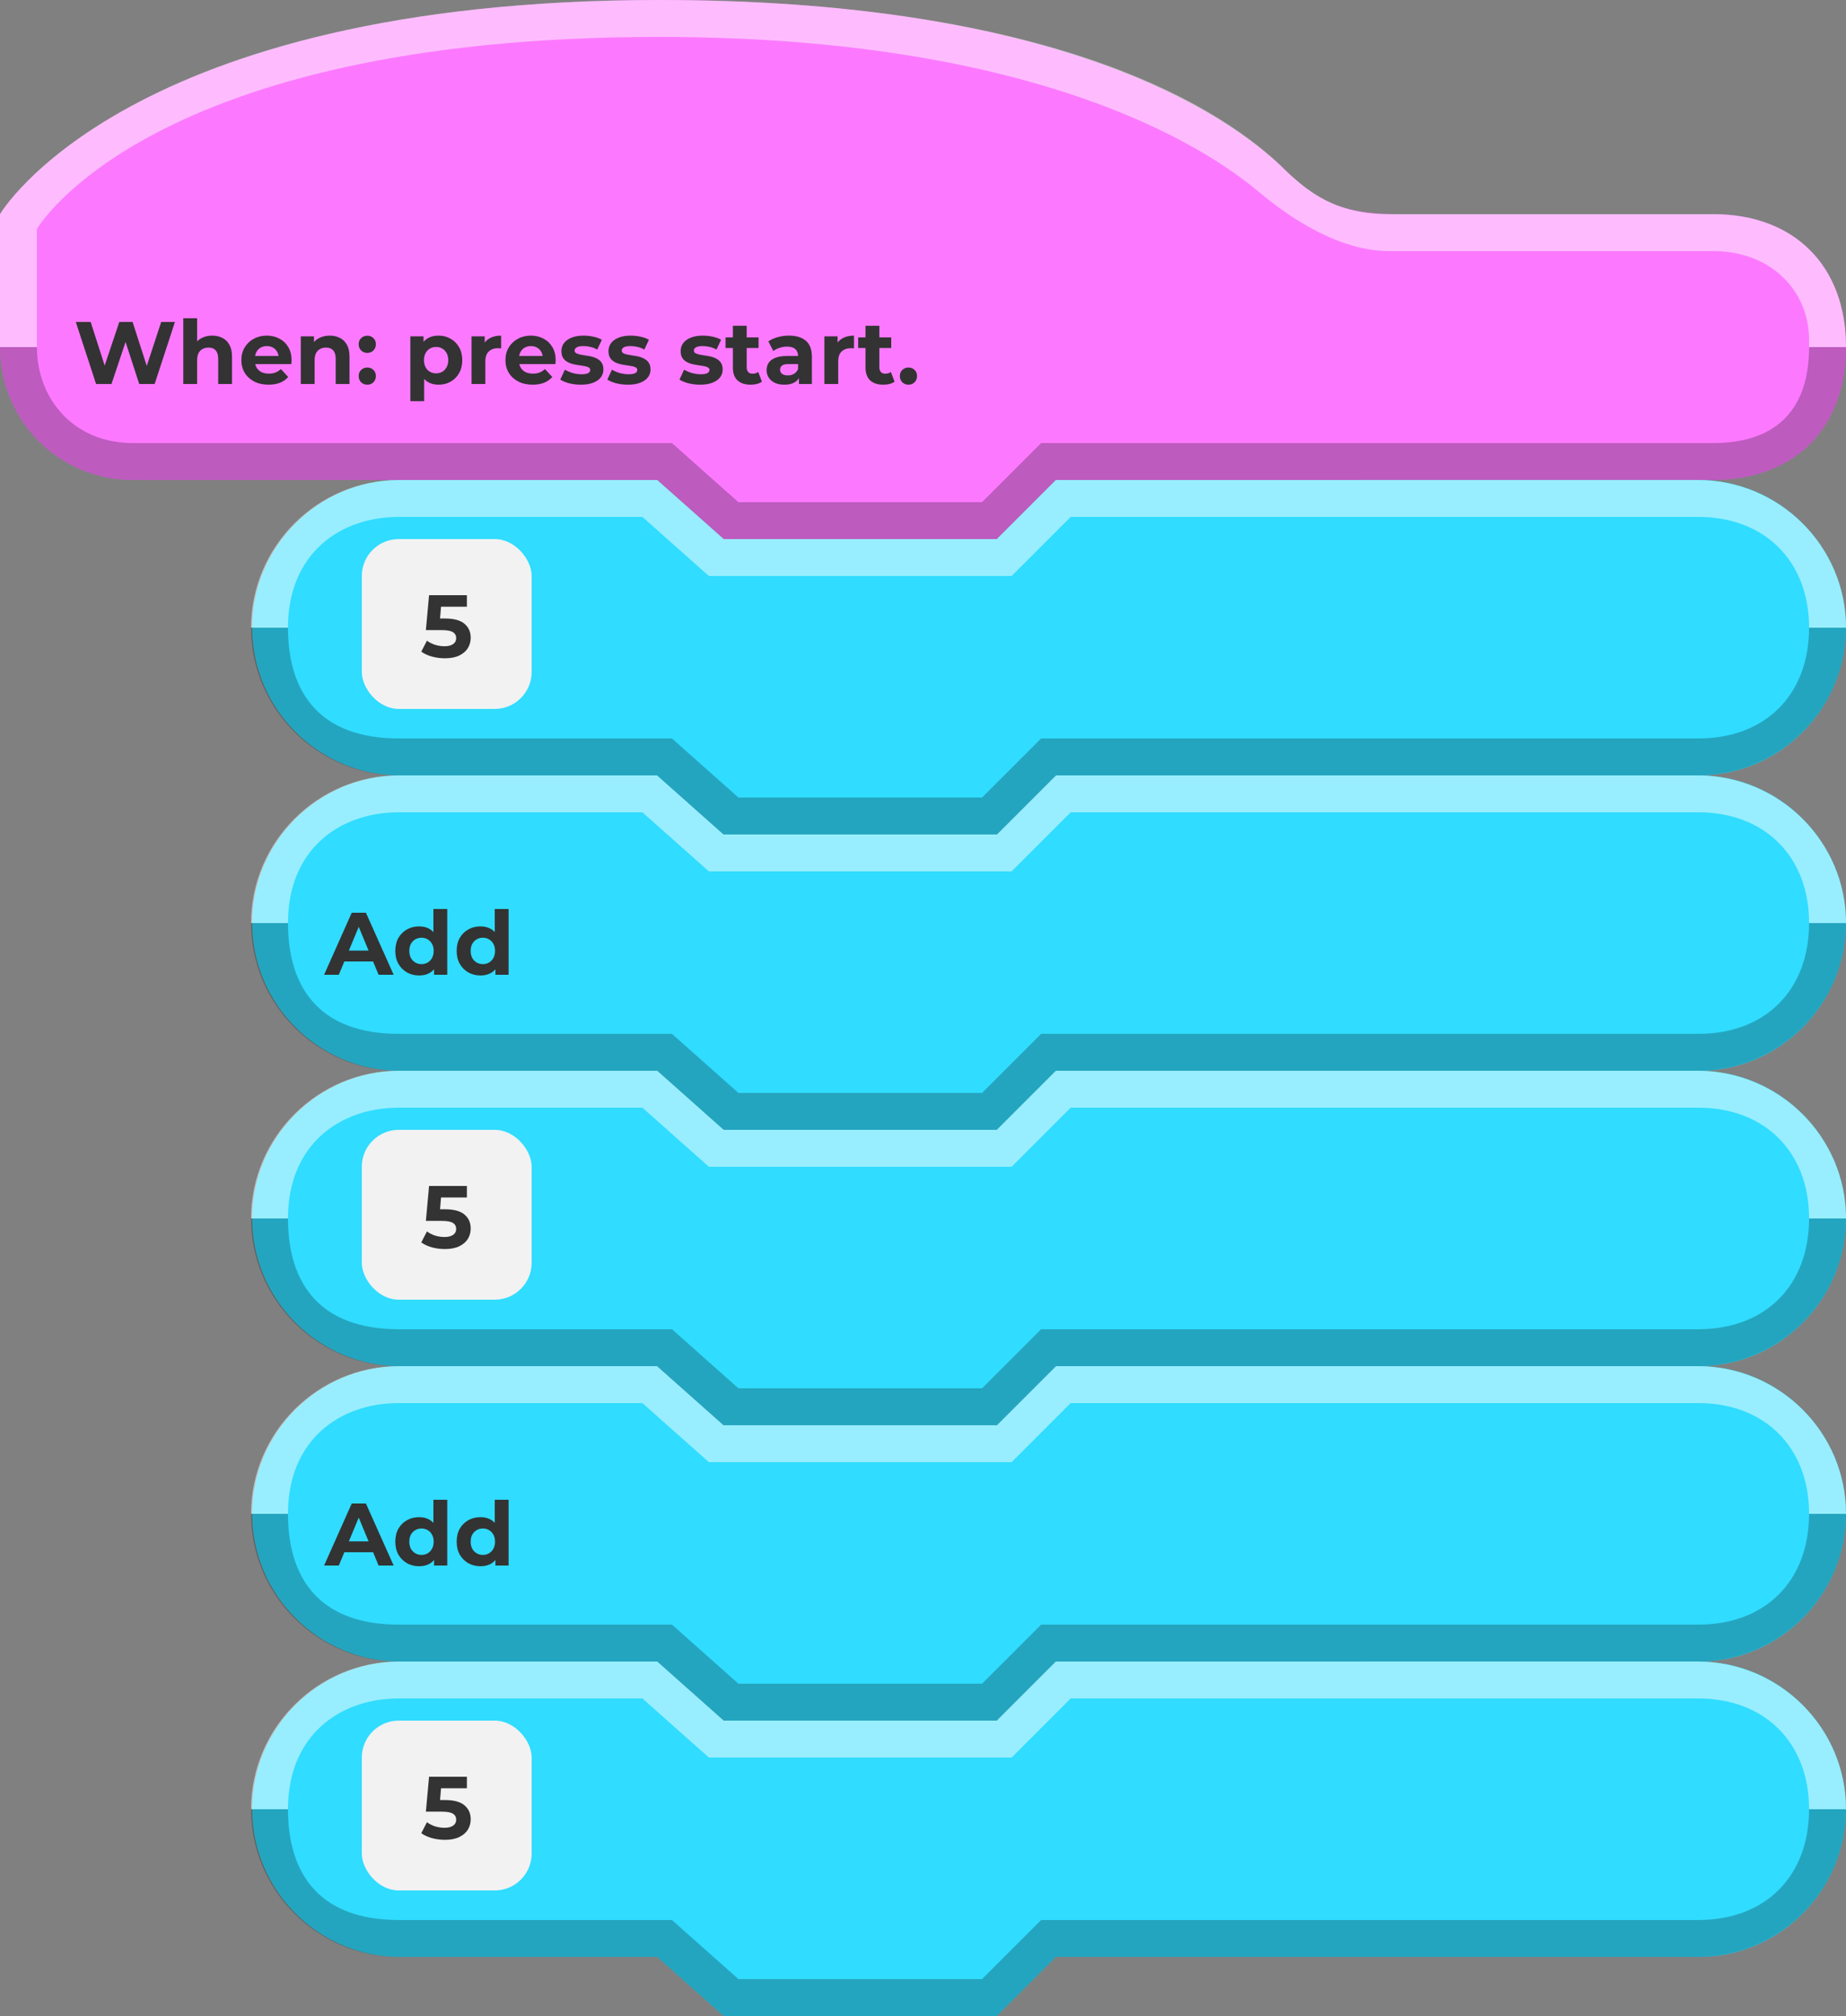 <svg width="250" height="273" viewBox="0 0 250 273" fill="none" xmlns="http://www.w3.org/2000/svg">
<rect x="0" y="0" width="250" height="273" fill="#808080" stroke="none"/>
<path fill-rule="evenodd" clip-rule="evenodd" d="M250 47C250 36 243 29 232 29C192.917 29 217.045 29 189 29C181.27 29 177.785 26.764 173.5 22.5C164.193 13.82 140.783 0 89.427 0C17.024 0 0 29 0 29C0 29 0 33.719 0.001 47C0.001 57 8 65 18 65C44.488 65 89 65 89 65L98 73H135L143 65C143 65 177.031 65 232 65C243 65 250 58 250 47C250 48.867 250 44.132 250 47Z" fill="#FC79FF"/>
<path fill-rule="evenodd" clip-rule="evenodd" d="M245 47C245 55 241 60 232 60L141 60L133 68H100L91 60C91 60 43.393 60 18 60C9.964 60 5 54 5 47H0C0 57 8 65 18 65C44.441 65 89 65 89 65L98.027 73H135L143 65L232 65C243 65 250 58 250 47C248.5 47 247 47 245 47Z" fill="black" fill-opacity="0.25"/>
<path fill-rule="evenodd" clip-rule="evenodd" d="M0 47H5V31C5 31 19.993 5 89.286 5C136.342 5 160.557 17.645 170.5 26C175.292 30.03 181.712 33.952 188 34C196.5 34 216.464 34 232 34C239.964 34 245 39.5 245 46V47H249H250C250 36 243 29 232 29C192.993 29 216.008 29 188 29C181 29 177.169 26.16 173.214 22.207C163.936 13.5 140.571 0 89.268 0C16.91 0 0 29 0 29L0 47Z" fill="white" fill-opacity="0.5"/>
<path d="M13.012 52L10.264 43.6H12.28L14.668 51.04H13.66L16.156 43.6H17.956L20.356 51.04H19.384L21.832 43.6H23.692L20.944 52H18.856L16.732 45.472H17.284L15.1 52H13.012ZM28.745 45.448C29.257 45.448 29.713 45.552 30.113 45.76C30.521 45.96 30.841 46.272 31.073 46.696C31.305 47.112 31.421 47.648 31.421 48.304V52H29.549V48.592C29.549 48.072 29.433 47.688 29.201 47.44C28.977 47.192 28.657 47.068 28.241 47.068C27.945 47.068 27.677 47.132 27.437 47.26C27.205 47.38 27.021 47.568 26.885 47.824C26.757 48.08 26.693 48.408 26.693 48.808V52H24.821V43.096H26.693V47.332L26.273 46.792C26.505 46.36 26.837 46.028 27.269 45.796C27.701 45.564 28.193 45.448 28.745 45.448ZM36.369 52.096C35.633 52.096 34.985 51.952 34.425 51.664C33.873 51.376 33.445 50.984 33.141 50.488C32.837 49.984 32.685 49.412 32.685 48.772C32.685 48.124 32.833 47.552 33.129 47.056C33.433 46.552 33.845 46.16 34.365 45.88C34.885 45.592 35.473 45.448 36.129 45.448C36.761 45.448 37.329 45.584 37.833 45.856C38.345 46.12 38.749 46.504 39.045 47.008C39.341 47.504 39.489 48.1 39.489 48.796C39.489 48.868 39.485 48.952 39.477 49.048C39.469 49.136 39.461 49.22 39.453 49.3H34.209V48.208H38.469L37.749 48.532C37.749 48.196 37.681 47.904 37.545 47.656C37.409 47.408 37.221 47.216 36.981 47.08C36.741 46.936 36.461 46.864 36.141 46.864C35.821 46.864 35.537 46.936 35.289 47.08C35.049 47.216 34.861 47.412 34.725 47.668C34.589 47.916 34.521 48.212 34.521 48.556V48.844C34.521 49.196 34.597 49.508 34.749 49.78C34.909 50.044 35.129 50.248 35.409 50.392C35.697 50.528 36.033 50.596 36.417 50.596C36.761 50.596 37.061 50.544 37.317 50.44C37.581 50.336 37.821 50.18 38.037 49.972L39.033 51.052C38.737 51.388 38.365 51.648 37.917 51.832C37.469 52.008 36.953 52.096 36.369 52.096ZM44.659 45.448C45.171 45.448 45.627 45.552 46.027 45.76C46.435 45.96 46.755 46.272 46.987 46.696C47.219 47.112 47.335 47.648 47.335 48.304V52H45.463V48.592C45.463 48.072 45.347 47.688 45.115 47.44C44.891 47.192 44.571 47.068 44.155 47.068C43.859 47.068 43.591 47.132 43.351 47.26C43.119 47.38 42.935 47.568 42.799 47.824C42.671 48.08 42.607 48.408 42.607 48.808V52H40.735V45.544H42.523V47.332L42.187 46.792C42.419 46.36 42.751 46.028 43.183 45.796C43.615 45.564 44.107 45.448 44.659 45.448ZM49.74 47.788C49.42 47.788 49.144 47.68 48.912 47.464C48.688 47.24 48.576 46.956 48.576 46.612C48.576 46.268 48.688 45.992 48.912 45.784C49.144 45.568 49.42 45.46 49.74 45.46C50.068 45.46 50.344 45.568 50.568 45.784C50.792 45.992 50.904 46.268 50.904 46.612C50.904 46.956 50.792 47.24 50.568 47.464C50.344 47.68 50.068 47.788 49.74 47.788ZM49.74 52.096C49.42 52.096 49.144 51.988 48.912 51.772C48.688 51.548 48.576 51.264 48.576 50.92C48.576 50.576 48.688 50.3 48.912 50.092C49.144 49.876 49.42 49.768 49.74 49.768C50.068 49.768 50.344 49.876 50.568 50.092C50.792 50.3 50.904 50.576 50.904 50.92C50.904 51.264 50.792 51.548 50.568 51.772C50.344 51.988 50.068 52.096 49.74 52.096ZM59.387 52.096C58.843 52.096 58.367 51.976 57.959 51.736C57.551 51.496 57.231 51.132 56.999 50.644C56.775 50.148 56.663 49.524 56.663 48.772C56.663 48.012 56.771 47.388 56.987 46.9C57.203 46.412 57.515 46.048 57.923 45.808C58.331 45.568 58.819 45.448 59.387 45.448C59.995 45.448 60.539 45.588 61.019 45.868C61.507 46.14 61.891 46.524 62.171 47.02C62.459 47.516 62.603 48.1 62.603 48.772C62.603 49.452 62.459 50.04 62.171 50.536C61.891 51.032 61.507 51.416 61.019 51.688C60.539 51.96 59.995 52.096 59.387 52.096ZM55.571 54.328V45.544H57.359V46.864L57.323 48.784L57.443 50.692V54.328H55.571ZM59.063 50.56C59.375 50.56 59.651 50.488 59.891 50.344C60.139 50.2 60.335 49.996 60.479 49.732C60.631 49.46 60.707 49.14 60.707 48.772C60.707 48.396 60.631 48.076 60.479 47.812C60.335 47.548 60.139 47.344 59.891 47.2C59.651 47.056 59.375 46.984 59.063 46.984C58.751 46.984 58.471 47.056 58.223 47.2C57.975 47.344 57.779 47.548 57.635 47.812C57.491 48.076 57.419 48.396 57.419 48.772C57.419 49.14 57.491 49.46 57.635 49.732C57.779 49.996 57.975 50.2 58.223 50.344C58.471 50.488 58.751 50.56 59.063 50.56ZM63.856 52V45.544H65.644V47.368L65.392 46.84C65.584 46.384 65.892 46.04 66.316 45.808C66.74 45.568 67.256 45.448 67.864 45.448V47.176C67.784 47.168 67.712 47.164 67.648 47.164C67.584 47.156 67.516 47.152 67.444 47.152C66.932 47.152 66.516 47.3 66.196 47.596C65.884 47.884 65.728 48.336 65.728 48.952V52H63.856ZM72.134 52.096C71.398 52.096 70.75 51.952 70.19 51.664C69.638 51.376 69.21 50.984 68.906 50.488C68.602 49.984 68.45 49.412 68.45 48.772C68.45 48.124 68.598 47.552 68.894 47.056C69.198 46.552 69.61 46.16 70.13 45.88C70.65 45.592 71.238 45.448 71.894 45.448C72.526 45.448 73.094 45.584 73.598 45.856C74.11 46.12 74.514 46.504 74.81 47.008C75.106 47.504 75.254 48.1 75.254 48.796C75.254 48.868 75.25 48.952 75.242 49.048C75.234 49.136 75.226 49.22 75.218 49.3H69.974V48.208H74.234L73.514 48.532C73.514 48.196 73.446 47.904 73.31 47.656C73.174 47.408 72.986 47.216 72.746 47.08C72.506 46.936 72.226 46.864 71.906 46.864C71.586 46.864 71.302 46.936 71.054 47.08C70.814 47.216 70.626 47.412 70.49 47.668C70.354 47.916 70.286 48.212 70.286 48.556V48.844C70.286 49.196 70.362 49.508 70.514 49.78C70.674 50.044 70.894 50.248 71.174 50.392C71.462 50.528 71.798 50.596 72.182 50.596C72.526 50.596 72.826 50.544 73.082 50.44C73.346 50.336 73.586 50.18 73.802 49.972L74.798 51.052C74.502 51.388 74.13 51.648 73.682 51.832C73.234 52.008 72.718 52.096 72.134 52.096ZM78.673 52.096C78.121 52.096 77.589 52.032 77.077 51.904C76.573 51.768 76.173 51.6 75.877 51.4L76.501 50.056C76.797 50.24 77.145 50.392 77.545 50.512C77.953 50.624 78.353 50.68 78.745 50.68C79.177 50.68 79.481 50.628 79.657 50.524C79.841 50.42 79.933 50.276 79.933 50.092C79.933 49.94 79.861 49.828 79.717 49.756C79.581 49.676 79.397 49.616 79.165 49.576C78.933 49.536 78.677 49.496 78.397 49.456C78.125 49.416 77.849 49.364 77.569 49.3C77.289 49.228 77.033 49.124 76.801 48.988C76.569 48.852 76.381 48.668 76.237 48.436C76.101 48.204 76.033 47.904 76.033 47.536C76.033 47.128 76.149 46.768 76.381 46.456C76.621 46.144 76.965 45.9 77.413 45.724C77.861 45.54 78.397 45.448 79.021 45.448C79.461 45.448 79.909 45.496 80.365 45.592C80.821 45.688 81.201 45.828 81.505 46.012L80.881 47.344C80.569 47.16 80.253 47.036 79.933 46.972C79.621 46.9 79.317 46.864 79.021 46.864C78.605 46.864 78.301 46.92 78.109 47.032C77.917 47.144 77.821 47.288 77.821 47.464C77.821 47.624 77.889 47.744 78.025 47.824C78.169 47.904 78.357 47.968 78.589 48.016C78.821 48.064 79.073 48.108 79.345 48.148C79.625 48.18 79.905 48.232 80.185 48.304C80.465 48.376 80.717 48.48 80.941 48.616C81.173 48.744 81.361 48.924 81.505 49.156C81.649 49.38 81.721 49.676 81.721 50.044C81.721 50.444 81.601 50.8 81.361 51.112C81.121 51.416 80.773 51.656 80.317 51.832C79.869 52.008 79.321 52.096 78.673 52.096ZM85.048 52.096C84.496 52.096 83.964 52.032 83.452 51.904C82.948 51.768 82.548 51.6 82.252 51.4L82.876 50.056C83.172 50.24 83.52 50.392 83.92 50.512C84.328 50.624 84.728 50.68 85.12 50.68C85.552 50.68 85.856 50.628 86.032 50.524C86.216 50.42 86.308 50.276 86.308 50.092C86.308 49.94 86.236 49.828 86.092 49.756C85.956 49.676 85.772 49.616 85.54 49.576C85.308 49.536 85.052 49.496 84.772 49.456C84.5 49.416 84.224 49.364 83.944 49.3C83.664 49.228 83.408 49.124 83.176 48.988C82.944 48.852 82.756 48.668 82.612 48.436C82.476 48.204 82.408 47.904 82.408 47.536C82.408 47.128 82.524 46.768 82.756 46.456C82.996 46.144 83.34 45.9 83.788 45.724C84.236 45.54 84.772 45.448 85.396 45.448C85.836 45.448 86.284 45.496 86.74 45.592C87.196 45.688 87.576 45.828 87.88 46.012L87.256 47.344C86.944 47.16 86.628 47.036 86.308 46.972C85.996 46.9 85.692 46.864 85.396 46.864C84.98 46.864 84.676 46.92 84.484 47.032C84.292 47.144 84.196 47.288 84.196 47.464C84.196 47.624 84.264 47.744 84.4 47.824C84.544 47.904 84.732 47.968 84.964 48.016C85.196 48.064 85.448 48.108 85.72 48.148C86 48.18 86.28 48.232 86.56 48.304C86.84 48.376 87.092 48.48 87.316 48.616C87.548 48.744 87.736 48.924 87.88 49.156C88.024 49.38 88.096 49.676 88.096 50.044C88.096 50.444 87.976 50.8 87.736 51.112C87.496 51.416 87.148 51.656 86.692 51.832C86.244 52.008 85.696 52.096 85.048 52.096ZM94.821 52.096C94.269 52.096 93.737 52.032 93.225 51.904C92.721 51.768 92.321 51.6 92.025 51.4L92.649 50.056C92.945 50.24 93.293 50.392 93.693 50.512C94.101 50.624 94.501 50.68 94.893 50.68C95.325 50.68 95.629 50.628 95.805 50.524C95.989 50.42 96.081 50.276 96.081 50.092C96.081 49.94 96.009 49.828 95.865 49.756C95.729 49.676 95.545 49.616 95.313 49.576C95.081 49.536 94.825 49.496 94.545 49.456C94.273 49.416 93.997 49.364 93.717 49.3C93.437 49.228 93.181 49.124 92.949 48.988C92.717 48.852 92.529 48.668 92.385 48.436C92.249 48.204 92.181 47.904 92.181 47.536C92.181 47.128 92.297 46.768 92.529 46.456C92.769 46.144 93.113 45.9 93.561 45.724C94.009 45.54 94.545 45.448 95.169 45.448C95.609 45.448 96.057 45.496 96.513 45.592C96.969 45.688 97.349 45.828 97.653 46.012L97.029 47.344C96.717 47.16 96.401 47.036 96.081 46.972C95.769 46.9 95.465 46.864 95.169 46.864C94.753 46.864 94.449 46.92 94.257 47.032C94.065 47.144 93.969 47.288 93.969 47.464C93.969 47.624 94.037 47.744 94.173 47.824C94.317 47.904 94.505 47.968 94.737 48.016C94.969 48.064 95.221 48.108 95.493 48.148C95.773 48.18 96.053 48.232 96.333 48.304C96.613 48.376 96.865 48.48 97.089 48.616C97.321 48.744 97.509 48.924 97.653 49.156C97.797 49.38 97.869 49.676 97.869 50.044C97.869 50.444 97.749 50.8 97.509 51.112C97.269 51.416 96.921 51.656 96.465 51.832C96.017 52.008 95.469 52.096 94.821 52.096ZM101.664 52.096C100.904 52.096 100.312 51.904 99.888 51.52C99.464 51.128 99.252 50.548 99.252 49.78V44.116H101.124V49.756C101.124 50.028 101.196 50.24 101.34 50.392C101.484 50.536 101.68 50.608 101.928 50.608C102.224 50.608 102.476 50.528 102.684 50.368L103.188 51.688C102.996 51.824 102.764 51.928 102.492 52C102.228 52.064 101.952 52.096 101.664 52.096ZM98.256 47.128V45.688H102.732V47.128H98.256ZM108.199 52V50.74L108.079 50.464V48.208C108.079 47.808 107.955 47.496 107.707 47.272C107.467 47.048 107.095 46.936 106.591 46.936C106.247 46.936 105.907 46.992 105.571 47.104C105.243 47.208 104.963 47.352 104.731 47.536L104.059 46.228C104.411 45.98 104.835 45.788 105.331 45.652C105.827 45.516 106.331 45.448 106.843 45.448C107.827 45.448 108.591 45.68 109.135 46.144C109.679 46.608 109.951 47.332 109.951 48.316V52H108.199ZM106.231 52.096C105.727 52.096 105.295 52.012 104.935 51.844C104.575 51.668 104.299 51.432 104.107 51.136C103.915 50.84 103.819 50.508 103.819 50.14C103.819 49.756 103.911 49.42 104.095 49.132C104.287 48.844 104.587 48.62 104.995 48.46C105.403 48.292 105.935 48.208 106.591 48.208H108.307V49.3H106.795C106.355 49.3 106.051 49.372 105.883 49.516C105.723 49.66 105.643 49.84 105.643 50.056C105.643 50.296 105.735 50.488 105.919 50.632C106.111 50.768 106.371 50.836 106.699 50.836C107.011 50.836 107.291 50.764 107.539 50.62C107.787 50.468 107.967 50.248 108.079 49.96L108.367 50.824C108.231 51.24 107.983 51.556 107.623 51.772C107.263 51.988 106.799 52.096 106.231 52.096ZM111.645 52V45.544H113.433V47.368L113.181 46.84C113.373 46.384 113.681 46.04 114.105 45.808C114.529 45.568 115.045 45.448 115.653 45.448V47.176C115.573 47.168 115.501 47.164 115.437 47.164C115.373 47.156 115.305 47.152 115.233 47.152C114.721 47.152 114.305 47.3 113.985 47.596C113.673 47.884 113.517 48.336 113.517 48.952V52H111.645ZM119.629 52.096C118.869 52.096 118.277 51.904 117.853 51.52C117.429 51.128 117.217 50.548 117.217 49.78V44.116H119.089V49.756C119.089 50.028 119.161 50.24 119.305 50.392C119.449 50.536 119.645 50.608 119.893 50.608C120.189 50.608 120.441 50.528 120.649 50.368L121.153 51.688C120.961 51.824 120.729 51.928 120.457 52C120.193 52.064 119.917 52.096 119.629 52.096ZM116.221 47.128V45.688H120.697V47.128H116.221ZM123.029 52.096C122.709 52.096 122.433 51.988 122.201 51.772C121.977 51.548 121.865 51.264 121.865 50.92C121.865 50.576 121.977 50.3 122.201 50.092C122.433 49.876 122.709 49.768 123.029 49.768C123.357 49.768 123.633 49.876 123.857 50.092C124.081 50.3 124.193 50.576 124.193 50.92C124.193 51.264 124.081 51.548 123.857 51.772C123.633 51.988 123.357 52.096 123.029 52.096Z" fill="#333333"/>
<path fill-rule="evenodd" clip-rule="evenodd" d="M250 124.985C250 114 241 104.993 230 104.993C168.172 104.993 143 105 143 105L135 113H98L89 105H54.147C43.147 105 34.147 114 34.147 124.992C34.147 125 34.147 125.007 34.147 125.015C34.147 136 43.147 145 54.147 145C70.71 145 89 145 89 145L98 153H135L143 145H230.147C241 145 250 136 250 125.008C250 125 250 125.5 250 124.985Z" fill="#30DCFF"/>
<path fill-rule="evenodd" clip-rule="evenodd" d="M250 124.989C250 114 241 105 229.853 105C168.025 105 143 105 143 105L135 113H98L89 105H54C43 105 34 114 34 124.989C34 124.996 34 125 34 125H39C39 115 46 110 54 110C68.664 110 87 110 87 110L96 118H137L145 110H230C239 110 245 116 245 125L250 125V124.989Z" fill="white" fill-opacity="0.5"/>
<path fill-rule="evenodd" clip-rule="evenodd" d="M250 125L245 125C245 133.971 239.197 140 230 140C172.995 140 141 140 141 140L133 148H100L91 140H54C43.496 140 39 134 39 125.001L34 125V125.011C34 136 43 145 54 145C70.563 145 89 145 89 145L98 153H135L143 145H230C241 145 250 136 250 125Z" fill="black" fill-opacity="0.25"/>
<path d="M43.892 132L47.636 123.6H49.556L53.312 132H51.272L48.2 124.584H48.968L45.884 132H43.892ZM45.764 130.2L46.28 128.724H50.6L51.128 130.2H45.764ZM56.765 132.096C56.157 132.096 55.609 131.96 55.121 131.688C54.633 131.408 54.245 131.02 53.957 130.524C53.677 130.028 53.537 129.444 53.537 128.772C53.537 128.092 53.677 127.504 53.957 127.008C54.245 126.512 54.633 126.128 55.121 125.856C55.609 125.584 56.157 125.448 56.765 125.448C57.309 125.448 57.785 125.568 58.193 125.808C58.601 126.048 58.917 126.412 59.141 126.9C59.365 127.388 59.477 128.012 59.477 128.772C59.477 129.524 59.369 130.148 59.153 130.644C58.937 131.132 58.625 131.496 58.217 131.736C57.817 131.976 57.333 132.096 56.765 132.096ZM57.089 130.56C57.393 130.56 57.669 130.488 57.917 130.344C58.165 130.2 58.361 129.996 58.505 129.732C58.657 129.46 58.733 129.14 58.733 128.772C58.733 128.396 58.657 128.076 58.505 127.812C58.361 127.548 58.165 127.344 57.917 127.2C57.669 127.056 57.393 126.984 57.089 126.984C56.777 126.984 56.497 127.056 56.249 127.2C56.001 127.344 55.801 127.548 55.649 127.812C55.505 128.076 55.433 128.396 55.433 128.772C55.433 129.14 55.505 129.46 55.649 129.732C55.801 129.996 56.001 130.2 56.249 130.344C56.497 130.488 56.777 130.56 57.089 130.56ZM58.781 132V130.68L58.817 128.76L58.697 126.852V123.096H60.569V132H58.781ZM65.073 132.096C64.466 132.096 63.917 131.96 63.429 131.688C62.941 131.408 62.553 131.02 62.266 130.524C61.986 130.028 61.846 129.444 61.846 128.772C61.846 128.092 61.986 127.504 62.266 127.008C62.553 126.512 62.941 126.128 63.429 125.856C63.917 125.584 64.466 125.448 65.073 125.448C65.618 125.448 66.094 125.568 66.501 125.808C66.909 126.048 67.225 126.412 67.45 126.9C67.674 127.388 67.785 128.012 67.785 128.772C67.785 129.524 67.677 130.148 67.462 130.644C67.246 131.132 66.933 131.496 66.525 131.736C66.126 131.976 65.641 132.096 65.073 132.096ZM65.397 130.56C65.701 130.56 65.978 130.488 66.225 130.344C66.474 130.2 66.669 129.996 66.814 129.732C66.966 129.46 67.041 129.14 67.041 128.772C67.041 128.396 66.966 128.076 66.814 127.812C66.669 127.548 66.474 127.344 66.225 127.2C65.978 127.056 65.701 126.984 65.397 126.984C65.085 126.984 64.805 127.056 64.558 127.2C64.309 127.344 64.109 127.548 63.958 127.812C63.813 128.076 63.742 128.396 63.742 128.772C63.742 129.14 63.813 129.46 63.958 129.732C64.109 129.996 64.309 130.2 64.558 130.344C64.805 130.488 65.085 130.56 65.397 130.56ZM67.09 132V130.68L67.126 128.76L67.005 126.852V123.096H68.877V132H67.09Z" fill="#333333"/>
<path fill-rule="evenodd" clip-rule="evenodd" d="M250 204.985C250 194 241 184.993 230 184.993C168.172 184.993 143 185 143 185L135 193H98L89 185H54.147C43.147 185 34.147 194 34.147 204.992C34.147 205 34.147 205.007 34.147 205.015C34.147 216 43.147 225 54.147 225C70.71 225 89 225 89 225L98 233H135L143 225H230.147C241 225 250 216 250 205.008C250 205 250 205.5 250 204.985Z" fill="#30DCFF"/>
<path fill-rule="evenodd" clip-rule="evenodd" d="M250 204.989C250 194 241 185 229.853 185C168.025 185 143 185 143 185L135 193H98L89 185H54C43 185 34 194 34 204.989C34 204.996 34 205 34 205H39C39 195 46 190 54 190C68.664 190 87 190 87 190L96 198H137L145 190H230C239 190 245 196 245 205L250 205V204.989Z" fill="white" fill-opacity="0.5"/>
<path fill-rule="evenodd" clip-rule="evenodd" d="M250 205L245 205C245 213.971 239.197 220 230 220C172.995 220 141 220 141 220L133 228H100L91 220H54C43.496 220 39 214 39 205.001L34 205V205.011C34 216 43 225 54 225C70.563 225 89 225 89 225L98 233H135L143 225H230C241 225 250 216 250 205Z" fill="black" fill-opacity="0.25"/>
<path d="M43.892 212L47.636 203.6H49.556L53.312 212H51.272L48.2 204.584H48.968L45.884 212H43.892ZM45.764 210.2L46.28 208.724H50.6L51.128 210.2H45.764ZM56.765 212.096C56.157 212.096 55.609 211.96 55.121 211.688C54.633 211.408 54.245 211.02 53.957 210.524C53.677 210.028 53.537 209.444 53.537 208.772C53.537 208.092 53.677 207.504 53.957 207.008C54.245 206.512 54.633 206.128 55.121 205.856C55.609 205.584 56.157 205.448 56.765 205.448C57.309 205.448 57.785 205.568 58.193 205.808C58.601 206.048 58.917 206.412 59.141 206.9C59.365 207.388 59.477 208.012 59.477 208.772C59.477 209.524 59.369 210.148 59.153 210.644C58.937 211.132 58.625 211.496 58.217 211.736C57.817 211.976 57.333 212.096 56.765 212.096ZM57.089 210.56C57.393 210.56 57.669 210.488 57.917 210.344C58.165 210.2 58.361 209.996 58.505 209.732C58.657 209.46 58.733 209.14 58.733 208.772C58.733 208.396 58.657 208.076 58.505 207.812C58.361 207.548 58.165 207.344 57.917 207.2C57.669 207.056 57.393 206.984 57.089 206.984C56.777 206.984 56.497 207.056 56.249 207.2C56.001 207.344 55.801 207.548 55.649 207.812C55.505 208.076 55.433 208.396 55.433 208.772C55.433 209.14 55.505 209.46 55.649 209.732C55.801 209.996 56.001 210.2 56.249 210.344C56.497 210.488 56.777 210.56 57.089 210.56ZM58.781 212V210.68L58.817 208.76L58.697 206.852V203.096H60.569V212H58.781ZM65.073 212.096C64.466 212.096 63.917 211.96 63.429 211.688C62.941 211.408 62.553 211.02 62.266 210.524C61.986 210.028 61.846 209.444 61.846 208.772C61.846 208.092 61.986 207.504 62.266 207.008C62.553 206.512 62.941 206.128 63.429 205.856C63.917 205.584 64.466 205.448 65.073 205.448C65.618 205.448 66.094 205.568 66.501 205.808C66.909 206.048 67.225 206.412 67.45 206.9C67.674 207.388 67.785 208.012 67.785 208.772C67.785 209.524 67.677 210.148 67.462 210.644C67.246 211.132 66.933 211.496 66.525 211.736C66.126 211.976 65.641 212.096 65.073 212.096ZM65.397 210.56C65.701 210.56 65.978 210.488 66.225 210.344C66.474 210.2 66.669 209.996 66.814 209.732C66.966 209.46 67.041 209.14 67.041 208.772C67.041 208.396 66.966 208.076 66.814 207.812C66.669 207.548 66.474 207.344 66.225 207.2C65.978 207.056 65.701 206.984 65.397 206.984C65.085 206.984 64.805 207.056 64.558 207.2C64.309 207.344 64.109 207.548 63.958 207.812C63.813 208.076 63.742 208.396 63.742 208.772C63.742 209.14 63.813 209.46 63.958 209.732C64.109 209.996 64.309 210.2 64.558 210.344C64.805 210.488 65.085 210.56 65.397 210.56ZM67.09 212V210.68L67.126 208.76L67.005 206.852V203.096H68.877V212H67.09Z" fill="#333333"/>
<path fill-rule="evenodd" clip-rule="evenodd" d="M250 164.985C250 154 241 144.993 230 144.993C168.172 144.993 143 145 143 145L135 153H98L89 145H54.147C43.147 145 34.147 154 34.147 164.992C34.147 165 34.147 165.007 34.147 165.015C34.147 176 43.147 185 54.147 185C70.71 185 89 185 89 185L98 193H135L143 185H230.147C241 185 250 176 250 165.008C250 165 250 165.5 250 164.985Z" fill="#30DCFF"/>
<path fill-rule="evenodd" clip-rule="evenodd" d="M250 164.989C250 154 241 145 229.853 145C168.025 145 143 145 143 145L135 153H98L89 145H54C43 145 34 154 34 164.989C34 164.996 34 165 34 165H39C39 155 46 150 54 150C68.664 150 87 150 87 150L96 158H137L145 150H230C239 150 245 156 245 165L250 165V164.989Z" fill="white" fill-opacity="0.5"/>
<path fill-rule="evenodd" clip-rule="evenodd" d="M250 165L245 165C245 173.971 239.197 180 230 180C172.995 180 141 180 141 180L133 188H100L91 180H54C43.496 180 39 174 39 165.001L34 165V165.011C34 176 43 185 54 185C70.563 185 89 185 89 185L98 193H135L143 185H230C241 185 250 176 250 165Z" fill="black" fill-opacity="0.25"/>
<rect x="49" y="153" width="23" height="23" rx="5" fill="#F2F2F2"/>
<path d="M60.28 163.756C61.464 163.756 62.336 163.992 62.896 164.464C63.464 164.936 63.748 165.568 63.748 166.36C63.748 166.872 63.62 167.34 63.364 167.764C63.108 168.18 62.716 168.516 62.188 168.772C61.668 169.02 61.024 169.144 60.256 169.144C59.664 169.144 59.08 169.068 58.504 168.916C57.936 168.756 57.452 168.532 57.052 168.244L57.82 166.756C58.14 166.996 58.508 167.184 58.924 167.32C59.34 167.448 59.768 167.512 60.208 167.512C60.696 167.512 61.08 167.416 61.36 167.224C61.64 167.032 61.78 166.764 61.78 166.42C61.78 166.06 61.632 165.788 61.336 165.604C61.048 165.42 60.544 165.328 59.824 165.328H57.676L58.108 160.6H63.232V162.16H59.728L59.596 163.756H60.28Z" fill="#333333"/>
<path fill-rule="evenodd" clip-rule="evenodd" d="M250 244.985C250 234 241 224.993 230 224.993C168.172 224.993 143 225 143 225L135 233H98L89 225H54.147C43.147 225 34.147 234 34.147 244.992C34.147 245 34.147 245.007 34.147 245.015C34.147 256 43.147 265 54.147 265C70.71 265 89 265 89 265L98 273H135L143 265H230.147C241 265 250 256 250 245.008C250 245 250 245.5 250 244.985Z" fill="#30DCFF"/>
<path fill-rule="evenodd" clip-rule="evenodd" d="M250 244.989C250 234 241 225 229.853 225C168.025 225 143 225 143 225L135 233H98L89 225H54C43 225 34 234 34 244.989C34 244.996 34 245 34 245H39C39 235 46 230 54 230C68.664 230 87 230 87 230L96 238H137L145 230H230C239 230 245 236 245 245L250 245V244.989Z" fill="white" fill-opacity="0.5"/>
<path fill-rule="evenodd" clip-rule="evenodd" d="M250 245L245 245C245 253.971 239.197 260 230 260C172.995 260 141 260 141 260L133 268H100L91 260H54C43.496 260 39 254 39 245.001L34 245V245.011C34 256 43 265 54 265C70.563 265 89 265 89 265L98 273H135L143 265H230C241 265 250 256 250 245Z" fill="black" fill-opacity="0.25"/>
<rect x="49" y="233" width="23" height="23" rx="5" fill="#F2F2F2"/>
<path d="M60.28 243.756C61.464 243.756 62.336 243.992 62.896 244.464C63.464 244.936 63.748 245.568 63.748 246.36C63.748 246.872 63.62 247.34 63.364 247.764C63.108 248.18 62.716 248.516 62.188 248.772C61.668 249.02 61.024 249.144 60.256 249.144C59.664 249.144 59.08 249.068 58.504 248.916C57.936 248.756 57.452 248.532 57.052 248.244L57.82 246.756C58.14 246.996 58.508 247.184 58.924 247.32C59.34 247.448 59.768 247.512 60.208 247.512C60.696 247.512 61.08 247.416 61.36 247.224C61.64 247.032 61.78 246.764 61.78 246.42C61.78 246.06 61.632 245.788 61.336 245.604C61.048 245.42 60.544 245.328 59.824 245.328H57.676L58.108 240.6H63.232V242.16H59.728L59.596 243.756H60.28Z" fill="#333333"/>
<path fill-rule="evenodd" clip-rule="evenodd" d="M250 84.985C250 74 241 64.993 230 64.993C168.172 64.993 143 65 143 65L135 73H98L89 65H54.147C43.147 65 34.147 74 34.147 84.992C34.147 85 34.147 85.007 34.147 85.015C34.147 96 43.147 105 54.147 105C70.71 105 89 105 89 105L98 113H135L143 105H230.147C241 105 250 96 250 85.008C250 85 250 85.5 250 84.985Z" fill="#30DCFF"/>
<path fill-rule="evenodd" clip-rule="evenodd" d="M250 84.989C250 74 241 65 229.853 65C168.025 65 143 65 143 65L135 73H98L89 65H54C43 65 34 74 34 84.989C34 84.996 34 85 34 85H39C39 75 46 70 54 70C68.664 70 87 70 87 70L96 78H137L145 70H230C239 70 245 76 245 85L250 85V84.989Z" fill="white" fill-opacity="0.5"/>
<path fill-rule="evenodd" clip-rule="evenodd" d="M250 85L245 85C245 93.971 239.197 100 230 100C172.995 100 141 100 141 100L133 108H100L91 100H54C43.496 100 39 94 39 85.001L34 85V85.011C34 96 43 105 54 105C70.563 105 89 105 89 105L98 113H135L143 105H230C241 105 250 96 250 85Z" fill="black" fill-opacity="0.25"/>
<rect x="49" y="73" width="23" height="23" rx="5" fill="#F2F2F2"/>
<path d="M60.28 83.756C61.464 83.756 62.336 83.992 62.896 84.464C63.464 84.936 63.748 85.568 63.748 86.36C63.748 86.872 63.62 87.34 63.364 87.764C63.108 88.18 62.716 88.516 62.188 88.772C61.668 89.02 61.024 89.144 60.256 89.144C59.664 89.144 59.08 89.068 58.504 88.916C57.936 88.756 57.452 88.532 57.052 88.244L57.82 86.756C58.14 86.996 58.508 87.184 58.924 87.32C59.34 87.448 59.768 87.512 60.208 87.512C60.696 87.512 61.08 87.416 61.36 87.224C61.64 87.032 61.78 86.764 61.78 86.42C61.78 86.06 61.632 85.788 61.336 85.604C61.048 85.42 60.544 85.328 59.824 85.328H57.676L58.108 80.6H63.232V82.16H59.728L59.596 83.756H60.28Z" fill="#333333"/>
</svg>
